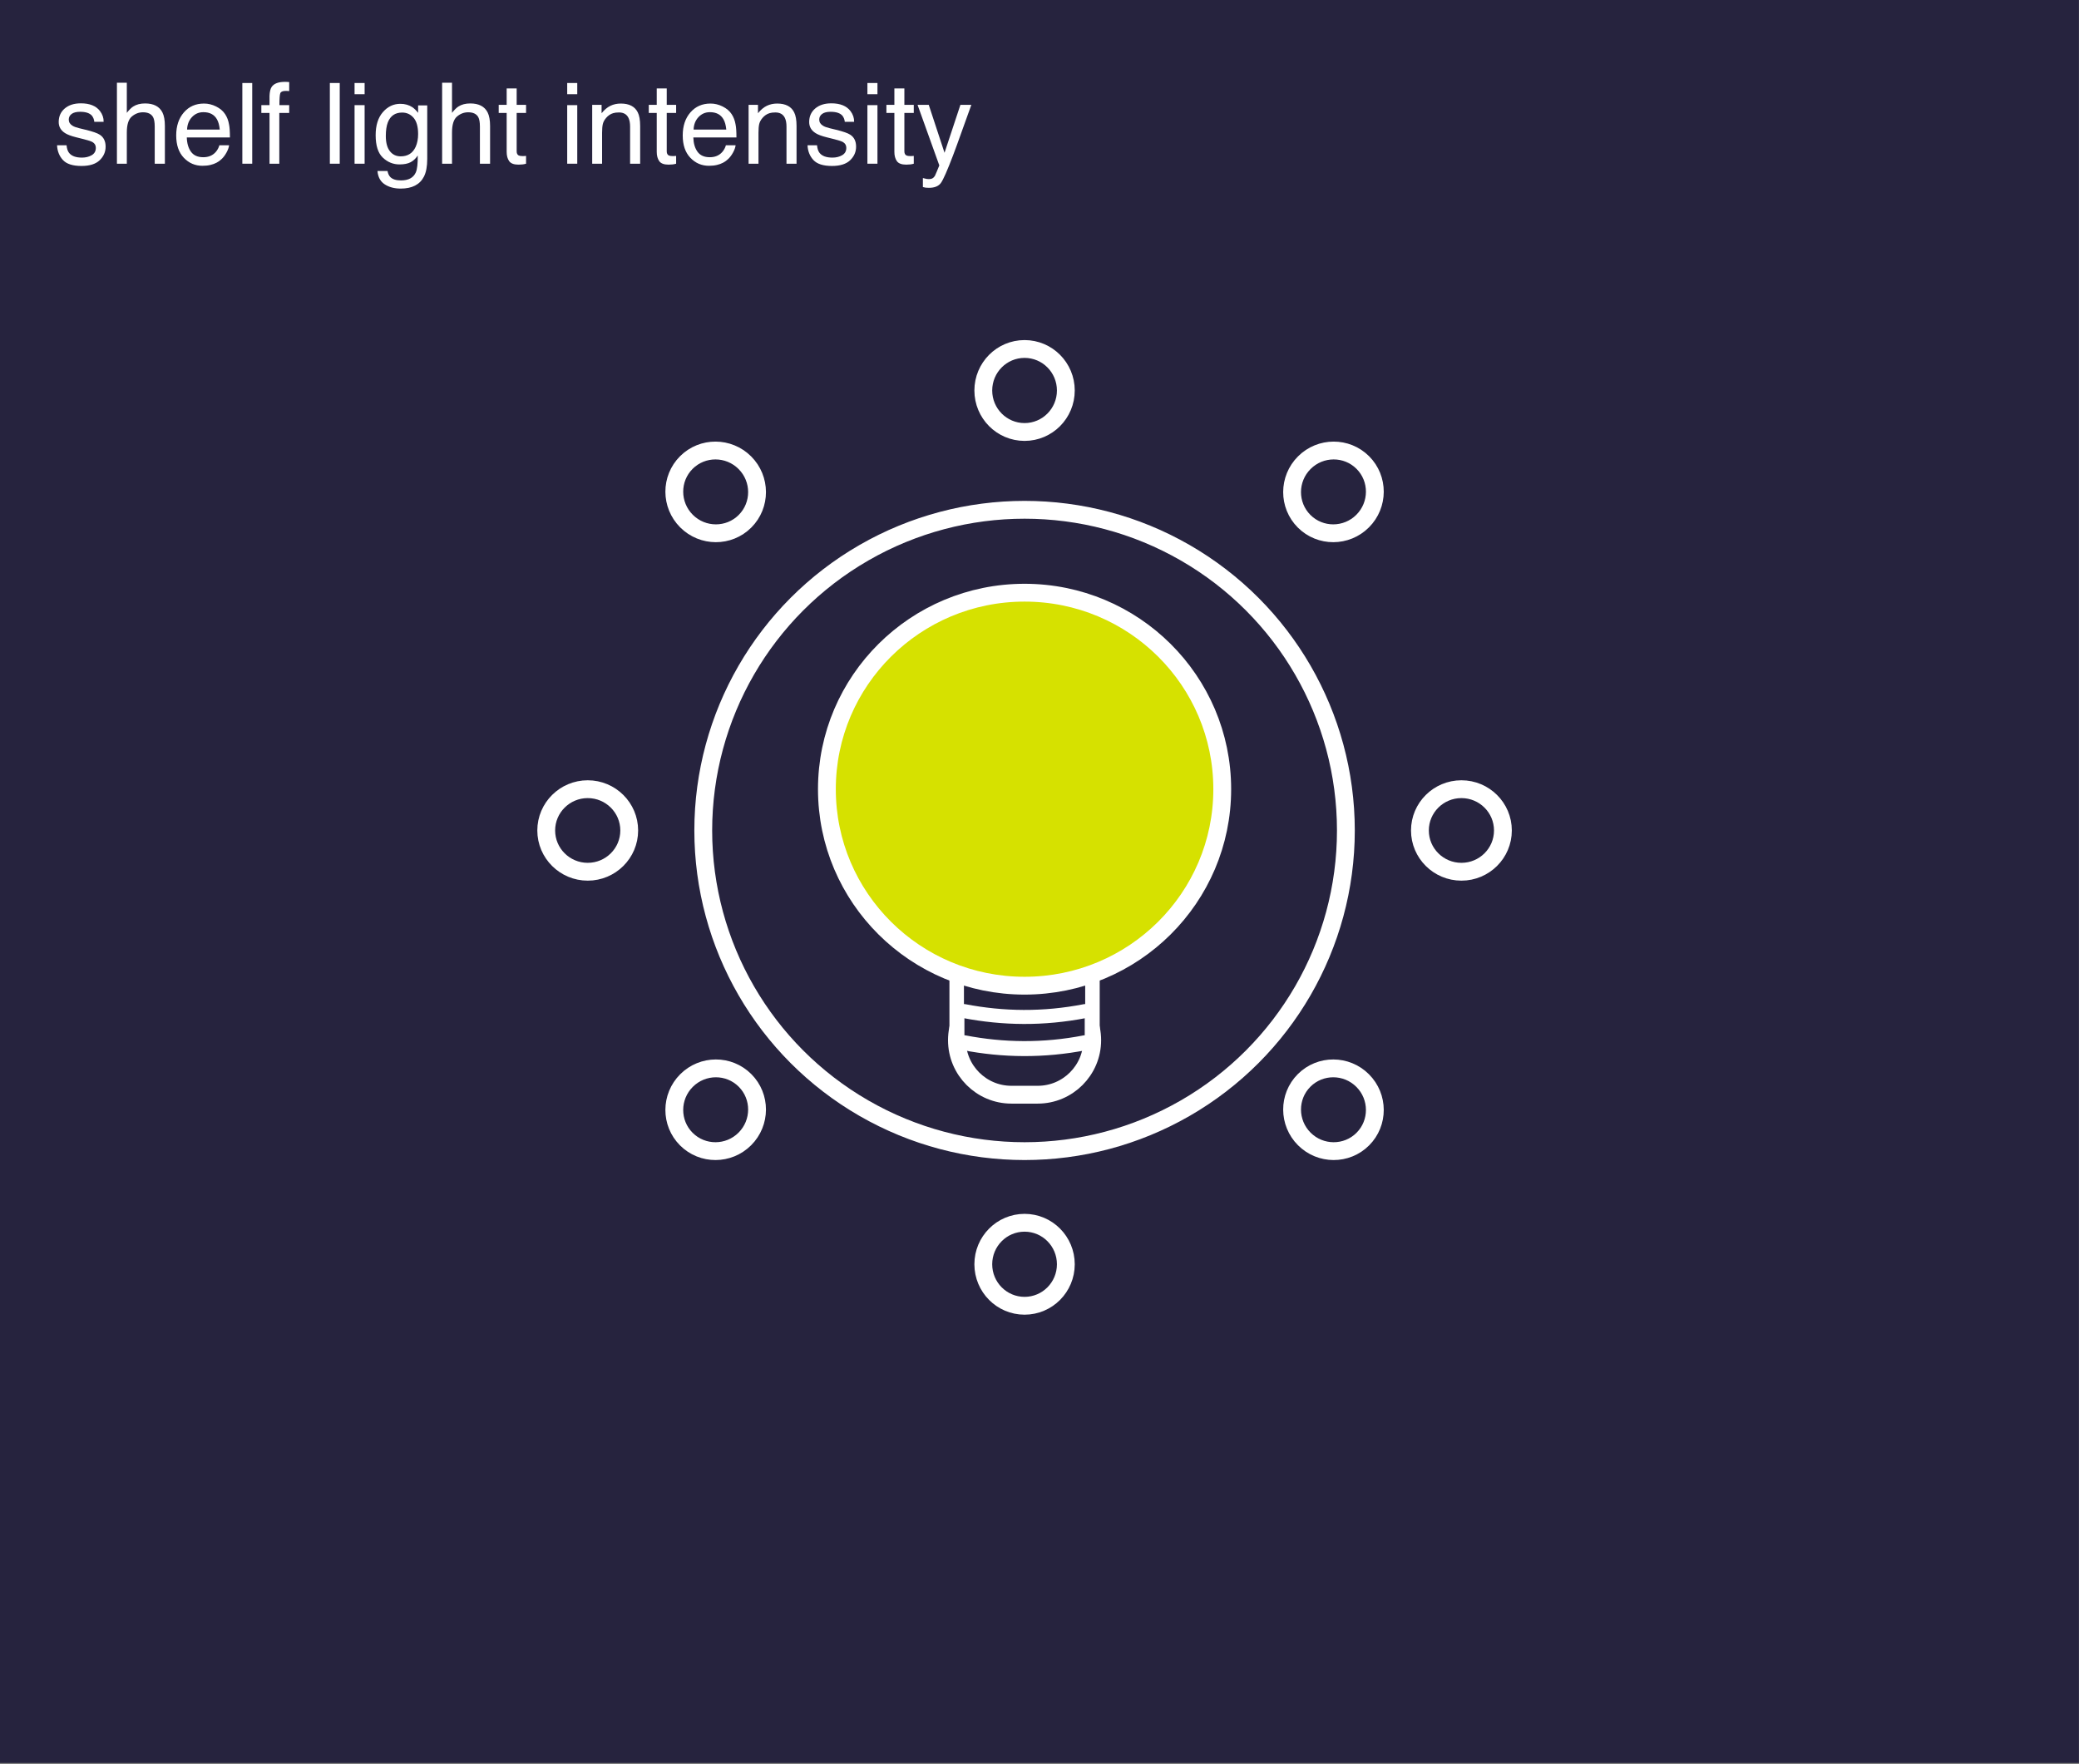 <?xml version="1.0" encoding="UTF-8" standalone="no"?>
<!DOCTYPE svg PUBLIC "-//W3C//DTD SVG 1.1//EN" "http://www.w3.org/Graphics/SVG/1.1/DTD/svg11.dtd">
<svg width="100%" height="100%" viewBox="0 0 462 392" version="1.1" xmlns="http://www.w3.org/2000/svg" xmlns:xlink="http://www.w3.org/1999/xlink" xml:space="preserve" xmlns:serif="http://www.serif.com/" style="fill-rule:evenodd;clip-rule:evenodd;stroke-linecap:square;stroke-linejoin:round;stroke-miterlimit:1.5;">
    <rect x="0" y="0" width="462" height="392" fill="#808080" stroke="none"/>
    <g>
        <rect x="0" y="0" width="461.983" height="391.731" style="fill:rgb(38,35,62);"/>
        <ellipse cx="227.682" cy="184.529" rx="71.403" ry="71.253" style="fill:rgb(38,35,62);stroke:white;stroke-width:3.96px;"/>
        <ellipse cx="227.682" cy="86.766" rx="9.171" ry="9.222" style="fill:rgb(38,35,62);stroke:white;stroke-width:3.96px;"/>
        <ellipse cx="227.682" cy="280.92" rx="9.171" ry="9.222" style="fill:rgb(38,35,62);stroke:white;stroke-width:3.96px;"/>
        <path d="M121.383,184.529C121.383,179.467 125.515,175.358 130.605,175.358C135.695,175.358 139.827,179.467 139.827,184.529C139.827,189.591 135.695,193.7 130.605,193.7C125.515,193.7 121.383,189.591 121.383,184.529Z" style="fill:rgb(38,35,62);stroke:white;stroke-width:3.96px;"/>
        <path d="M315.537,184.529C315.537,179.467 319.67,175.358 324.759,175.358C329.849,175.358 333.981,179.467 333.981,184.529C333.981,189.591 329.849,193.7 324.759,193.7C319.67,193.7 315.537,189.591 315.537,184.529Z" style="fill:rgb(38,35,62);stroke:white;stroke-width:3.96px;"/>
        <path d="M152.517,102.778C156.097,99.199 161.924,99.215 165.523,102.814C169.123,106.413 169.139,112.241 165.559,115.82C161.98,119.399 156.152,119.383 152.553,115.784C148.954,112.185 148.938,106.357 152.517,102.778Z" style="fill:rgb(38,35,62);stroke:white;stroke-width:3.96px;"/>
        <path d="M289.805,240.066C293.384,236.487 299.212,236.503 302.811,240.102C306.41,243.701 306.426,249.529 302.847,253.108C299.268,256.687 293.44,256.671 289.841,253.072C286.242,249.473 286.226,243.645 289.805,240.066Z" style="fill:rgb(38,35,62);stroke:white;stroke-width:3.96px;"/>
        <path d="M302.847,102.778C299.268,99.199 293.44,99.215 289.841,102.814C286.242,106.413 286.226,112.241 289.805,115.82C293.384,119.399 299.212,119.383 302.811,115.784C306.41,112.185 306.426,106.357 302.847,102.778Z" style="fill:rgb(38,35,62);stroke:white;stroke-width:3.96px;"/>
        <path d="M165.559,240.066C161.98,236.487 156.152,236.503 152.553,240.102C148.954,243.701 148.938,249.529 152.517,253.108C156.097,256.687 161.924,256.671 165.523,253.072C169.123,249.473 169.139,243.645 165.559,240.066Z" style="fill:rgb(38,35,62);stroke:white;stroke-width:3.96px;"/>
        <path d="M242.714,231.132C242.714,224.447 237.286,219.019 230.601,219.019L224.763,219.019C218.078,219.019 212.651,224.447 212.651,231.132C212.651,237.817 218.078,243.244 224.763,243.244L230.601,243.244C237.286,243.244 242.714,237.817 242.714,231.132Z" style="fill:rgb(38,35,62);stroke:white;stroke-width:3.96px;"/>
        <path d="M242.714,215.984C242.714,215.11 242.004,214.4 241.129,214.4L214.235,214.4C213.361,214.4 212.651,215.11 212.651,215.984L212.651,230.11C212.651,230.985 213.361,231.695 214.235,231.695C222.925,233.368 231.868,233.497 241.129,231.695C242.004,231.695 242.714,230.985 242.714,230.11L242.714,215.984Z" style="fill:rgb(38,35,62);stroke:white;stroke-width:3.33px;"/>
        <path d="M242.714,208.952C242.714,208.077 242.004,207.367 241.129,207.367L214.235,207.367C213.361,207.367 212.651,208.077 212.651,208.952L212.651,223.077C212.651,223.952 213.361,224.662 214.235,224.662C222.925,226.335 231.868,226.464 241.129,224.662C242.004,224.662 242.714,223.952 242.714,223.077L242.714,208.952Z" style="fill:rgb(38,35,62);stroke:white;stroke-width:3.12px;"/>
        <ellipse cx="227.682" cy="175.358" rx="43.927" ry="43.662" style="fill:rgb(214,225,0);stroke:white;stroke-width:3.96px;"/>
        <path d="M14.79,32.274C14.856,33.006 15.039,33.568 15.34,33.959C15.893,34.667 16.853,35.021 18.221,35.021C19.034,35.021 19.751,34.844 20.369,34.49C20.988,34.136 21.297,33.588 21.297,32.848C21.297,32.286 21.049,31.859 20.552,31.566C20.235,31.387 19.608,31.18 18.672,30.943L16.927,30.504C15.812,30.227 14.99,29.918 14.461,29.576C13.517,28.982 13.045,28.16 13.045,27.11C13.045,25.874 13.49,24.873 14.382,24.108C15.273,23.343 16.471,22.96 17.977,22.96C19.946,22.96 21.366,23.538 22.237,24.693C22.782,25.426 23.047,26.215 23.03,27.062L20.955,27.062C20.914,26.565 20.739,26.114 20.43,25.707C19.926,25.129 19.051,24.84 17.806,24.84C16.976,24.84 16.347,24.999 15.92,25.316C15.492,25.633 15.279,26.053 15.279,26.573C15.279,27.143 15.56,27.599 16.121,27.941C16.447,28.144 16.927,28.323 17.561,28.478L19.014,28.832C20.593,29.214 21.651,29.584 22.188,29.943C23.042,30.504 23.47,31.387 23.47,32.591C23.47,33.755 23.028,34.76 22.145,35.607C21.262,36.453 19.917,36.876 18.111,36.876C16.166,36.876 14.788,36.435 13.979,35.552C13.169,34.669 12.736,33.576 12.679,32.274L14.79,32.274Z" style="fill:white;fill-rule:nonzero;"/>
        <path d="M25.984,18.382L28.182,18.382L28.182,25.072C28.702,24.413 29.17,23.949 29.585,23.68C30.293,23.216 31.176,22.985 32.234,22.985C34.13,22.985 35.416,23.648 36.092,24.974C36.458,25.699 36.641,26.704 36.641,27.989L36.641,36.376L34.383,36.376L34.383,28.136C34.383,27.176 34.261,26.472 34.017,26.024C33.618,25.308 32.869,24.95 31.77,24.95C30.859,24.95 30.033,25.263 29.292,25.89C28.552,26.516 28.182,27.7 28.182,29.442L28.182,36.376L25.984,36.376L25.984,18.382Z" style="fill:white;fill-rule:nonzero;"/>
        <path d="M45.332,23.009C46.26,23.009 47.159,23.227 48.03,23.662C48.901,24.097 49.564,24.661 50.02,25.353C50.459,26.012 50.752,26.781 50.899,27.66C51.029,28.262 51.094,29.222 51.094,30.541L41.512,30.541C41.552,31.867 41.866,32.931 42.452,33.733C43.038,34.534 43.945,34.935 45.174,34.935C46.321,34.935 47.237,34.557 47.92,33.8C48.311,33.36 48.588,32.852 48.75,32.274L50.911,32.274C50.854,32.754 50.665,33.289 50.343,33.879C50.022,34.469 49.662,34.951 49.263,35.326C48.596,35.977 47.77,36.416 46.785,36.644C46.256,36.774 45.658,36.839 44.991,36.839C43.363,36.839 41.984,36.247 40.853,35.063C39.721,33.879 39.156,32.221 39.156,30.089C39.156,27.989 39.725,26.284 40.865,24.974C42.004,23.664 43.493,23.009 45.332,23.009ZM48.836,28.795C48.746,27.843 48.539,27.082 48.213,26.512C47.611,25.454 46.606,24.925 45.198,24.925C44.189,24.925 43.343,25.29 42.659,26.018C41.976,26.746 41.613,27.672 41.573,28.795L48.836,28.795Z" style="fill:white;fill-rule:nonzero;"/>
        <rect x="53.853" y="18.443" width="2.197" height="17.932" style="fill:white;fill-rule:nonzero;"/>
        <path d="M59.895,21.312C59.928,20.401 60.087,19.733 60.372,19.31C60.884,18.561 61.873,18.187 63.338,18.187C63.476,18.187 63.619,18.191 63.765,18.199C63.912,18.207 64.078,18.22 64.266,18.236L64.266,20.238C64.038,20.222 63.873,20.211 63.771,20.207C63.669,20.203 63.574,20.201 63.484,20.201C62.817,20.201 62.418,20.374 62.288,20.72C62.158,21.066 62.093,21.947 62.093,23.363L64.266,23.363L64.266,25.096L62.068,25.096L62.068,36.376L59.895,36.376L59.895,25.096L58.077,25.096L58.077,23.363L59.895,23.363L59.895,21.312Z" style="fill:white;fill-rule:nonzero;"/>
        <rect x="73.299" y="18.443" width="2.197" height="17.932" style="fill:white;fill-rule:nonzero;"/>
        <path d="M78.792,23.363L81.026,23.363L81.026,36.376L78.792,36.376L78.792,23.363ZM78.792,18.443L81.026,18.443L81.026,20.934L78.792,20.934L78.792,18.443Z" style="fill:white;fill-rule:nonzero;"/>
        <path d="M88.96,23.07C89.986,23.07 90.881,23.322 91.646,23.827C92.061,24.112 92.484,24.527 92.915,25.072L92.915,23.424L94.942,23.424L94.942,35.314C94.942,36.974 94.698,38.284 94.209,39.244C93.298,41.018 91.577,41.905 89.046,41.905C87.638,41.905 86.454,41.59 85.494,40.959C84.533,40.329 83.996,39.342 83.882,37.999L86.116,37.999C86.222,38.585 86.434,39.037 86.751,39.354C87.247,39.842 88.029,40.087 89.095,40.087C90.779,40.087 91.882,39.492 92.403,38.304C92.712,37.604 92.854,36.355 92.83,34.557C92.391,35.224 91.862,35.721 91.243,36.046C90.625,36.372 89.807,36.534 88.79,36.534C87.373,36.534 86.134,36.032 85.072,35.027C84.01,34.022 83.479,32.36 83.479,30.04C83.479,27.851 84.015,26.142 85.085,24.913C86.155,23.684 87.447,23.07 88.96,23.07ZM92.915,29.784C92.915,28.164 92.582,26.964 91.915,26.183C91.247,25.402 90.397,25.011 89.363,25.011C87.817,25.011 86.759,25.735 86.189,27.184C85.888,27.957 85.738,28.97 85.738,30.223C85.738,31.696 86.037,32.817 86.635,33.586C87.233,34.355 88.037,34.74 89.046,34.74C90.625,34.74 91.735,34.028 92.378,32.604C92.736,31.798 92.915,30.858 92.915,29.784Z" style="fill:white;fill-rule:nonzero;"/>
        <path d="M98.25,18.382L100.447,18.382L100.447,25.072C100.968,24.413 101.436,23.949 101.851,23.68C102.559,23.216 103.442,22.985 104.5,22.985C106.396,22.985 107.682,23.648 108.357,24.974C108.724,25.699 108.907,26.704 108.907,27.989L108.907,36.376L106.648,36.376L106.648,28.136C106.648,27.176 106.526,26.472 106.282,26.024C105.883,25.308 105.135,24.95 104.036,24.95C103.125,24.95 102.299,25.263 101.558,25.89C100.818,26.516 100.447,27.7 100.447,29.442L100.447,36.376L98.25,36.376L98.25,18.382Z" style="fill:white;fill-rule:nonzero;"/>
        <path d="M112.593,19.652L114.815,19.652L114.815,23.302L116.902,23.302L116.902,25.096L114.815,25.096L114.815,33.629C114.815,34.085 114.97,34.39 115.279,34.545C115.45,34.634 115.735,34.679 116.133,34.679C116.239,34.679 116.353,34.677 116.475,34.673C116.597,34.669 116.74,34.659 116.902,34.642L116.902,36.376C116.65,36.449 116.388,36.502 116.115,36.534C115.842,36.567 115.547,36.583 115.23,36.583C114.205,36.583 113.509,36.321 113.143,35.796C112.776,35.271 112.593,34.589 112.593,33.751L112.593,25.096L110.823,25.096L110.823,23.302L112.593,23.302L112.593,19.652Z" style="fill:white;fill-rule:nonzero;"/>
        <path d="M126.045,23.363L128.279,23.363L128.279,36.376L126.045,36.376L126.045,23.363ZM126.045,18.443L128.279,18.443L128.279,20.934L126.045,20.934L126.045,18.443Z" style="fill:white;fill-rule:nonzero;"/>
        <path d="M131.6,23.302L133.687,23.302L133.687,25.157C134.305,24.392 134.961,23.843 135.652,23.509C136.344,23.176 137.113,23.009 137.959,23.009C139.815,23.009 141.068,23.656 141.719,24.95C142.077,25.658 142.256,26.671 142.256,27.989L142.256,36.376L140.022,36.376L140.022,28.136C140.022,27.338 139.904,26.695 139.668,26.207C139.278,25.393 138.57,24.986 137.544,24.986C137.024,24.986 136.596,25.039 136.263,25.145C135.66,25.324 135.131,25.682 134.676,26.219C134.31,26.651 134.071,27.096 133.962,27.556C133.852,28.016 133.797,28.673 133.797,29.527L133.797,36.376L131.6,36.376L131.6,23.302Z" style="fill:white;fill-rule:nonzero;"/>
        <path d="M145.943,19.652L148.165,19.652L148.165,23.302L150.252,23.302L150.252,25.096L148.165,25.096L148.165,33.629C148.165,34.085 148.319,34.39 148.628,34.545C148.799,34.634 149.084,34.679 149.483,34.679C149.589,34.679 149.703,34.677 149.825,34.673C149.947,34.669 150.089,34.659 150.252,34.642L150.252,36.376C150,36.449 149.737,36.502 149.465,36.534C149.192,36.567 148.897,36.583 148.58,36.583C147.554,36.583 146.858,36.321 146.492,35.796C146.126,35.271 145.943,34.589 145.943,33.751L145.943,25.096L144.173,25.096L144.173,23.302L145.943,23.302L145.943,19.652Z" style="fill:white;fill-rule:nonzero;"/>
        <path d="M157.894,23.009C158.821,23.009 159.721,23.227 160.591,23.662C161.462,24.097 162.125,24.661 162.581,25.353C163.02,26.012 163.313,26.781 163.46,27.66C163.59,28.262 163.655,29.222 163.655,30.541L154.073,30.541C154.113,31.867 154.427,32.931 155.013,33.733C155.599,34.534 156.506,34.935 157.735,34.935C158.882,34.935 159.798,34.557 160.481,33.8C160.872,33.36 161.149,32.852 161.311,32.274L163.472,32.274C163.415,32.754 163.226,33.289 162.905,33.879C162.583,34.469 162.223,34.951 161.824,35.326C161.157,35.977 160.331,36.416 159.346,36.644C158.817,36.774 158.219,36.839 157.552,36.839C155.924,36.839 154.545,36.247 153.414,35.063C152.282,33.879 151.717,32.221 151.717,30.089C151.717,27.989 152.286,26.284 153.426,24.974C154.565,23.664 156.054,23.009 157.894,23.009ZM161.397,28.795C161.307,27.843 161.1,27.082 160.774,26.512C160.172,25.454 159.167,24.925 157.759,24.925C156.75,24.925 155.904,25.29 155.22,26.018C154.537,26.746 154.174,27.672 154.134,28.795L161.397,28.795Z" style="fill:white;fill-rule:nonzero;"/>
        <path d="M166.353,23.302L168.44,23.302L168.44,25.157C169.059,24.392 169.714,23.843 170.406,23.509C171.097,23.176 171.867,23.009 172.713,23.009C174.568,23.009 175.822,23.656 176.473,24.95C176.831,25.658 177.01,26.671 177.01,27.989L177.01,36.376L174.776,36.376L174.776,28.136C174.776,27.338 174.658,26.695 174.422,26.207C174.031,25.393 173.323,24.986 172.298,24.986C171.777,24.986 171.35,25.039 171.016,25.145C170.414,25.324 169.885,25.682 169.429,26.219C169.063,26.651 168.825,27.096 168.715,27.556C168.605,28.016 168.55,28.673 168.55,29.527L168.55,36.376L166.353,36.376L166.353,23.302Z" style="fill:white;fill-rule:nonzero;"/>
        <path d="M181.563,32.274C181.628,33.006 181.811,33.568 182.112,33.959C182.666,34.667 183.626,35.021 184.993,35.021C185.807,35.021 186.523,34.844 187.142,34.49C187.76,34.136 188.069,33.588 188.069,32.848C188.069,32.286 187.821,31.859 187.325,31.566C187.007,31.387 186.381,31.18 185.445,30.943L183.699,30.504C182.584,30.227 181.762,29.918 181.233,29.576C180.289,28.982 179.817,28.16 179.817,27.11C179.817,25.874 180.263,24.873 181.154,24.108C182.045,23.343 183.243,22.96 184.749,22.96C186.718,22.96 188.138,23.538 189.009,24.693C189.554,25.426 189.819,26.215 189.803,27.062L187.728,27.062C187.687,26.565 187.512,26.114 187.203,25.707C186.698,25.129 185.823,24.84 184.578,24.84C183.748,24.84 183.119,24.999 182.692,25.316C182.265,25.633 182.051,26.053 182.051,26.573C182.051,27.143 182.332,27.599 182.894,27.941C183.219,28.144 183.699,28.323 184.334,28.478L185.787,28.832C187.365,29.214 188.423,29.584 188.96,29.943C189.815,30.504 190.242,31.387 190.242,32.591C190.242,33.755 189.801,34.76 188.918,35.607C188.035,36.453 186.69,36.876 184.883,36.876C182.938,36.876 181.561,36.435 180.751,35.552C179.941,34.669 179.508,33.576 179.451,32.274L181.563,32.274Z" style="fill:white;fill-rule:nonzero;"/>
        <path d="M192.757,23.363L194.991,23.363L194.991,36.376L192.757,36.376L192.757,23.363ZM192.757,18.443L194.991,18.443L194.991,20.934L192.757,20.934L192.757,18.443Z" style="fill:white;fill-rule:nonzero;"/>
        <path d="M198.75,19.652L200.972,19.652L200.972,23.302L203.06,23.302L203.06,25.096L200.972,25.096L200.972,33.629C200.972,34.085 201.127,34.39 201.436,34.545C201.607,34.634 201.892,34.679 202.29,34.679C202.396,34.679 202.51,34.677 202.632,34.673C202.754,34.669 202.897,34.659 203.06,34.642L203.06,36.376C202.807,36.449 202.545,36.502 202.272,36.534C202,36.567 201.705,36.583 201.387,36.583C200.362,36.583 199.666,36.321 199.3,35.796C198.934,35.271 198.75,34.589 198.75,33.751L198.75,25.096L196.98,25.096L196.98,23.302L198.75,23.302L198.75,19.652Z" style="fill:white;fill-rule:nonzero;"/>
        <path d="M213.423,23.302L215.853,23.302C215.543,24.14 214.856,26.053 213.79,29.039C212.992,31.285 212.325,33.116 211.788,34.532C210.518,37.869 209.623,39.903 209.102,40.636C208.581,41.368 207.686,41.735 206.416,41.735C206.107,41.735 205.869,41.722 205.702,41.698C205.536,41.673 205.33,41.629 205.086,41.564L205.086,39.562C205.468,39.667 205.745,39.733 205.916,39.757C206.087,39.781 206.237,39.794 206.368,39.794C206.775,39.794 207.074,39.726 207.265,39.592C207.456,39.458 207.617,39.293 207.747,39.098C207.788,39.033 207.934,38.699 208.186,38.097C208.439,37.495 208.622,37.047 208.736,36.754L203.902,23.302L206.392,23.302L209.895,33.946L213.423,23.302Z" style="fill:white;fill-rule:nonzero;"/>
    </g>
</svg>
